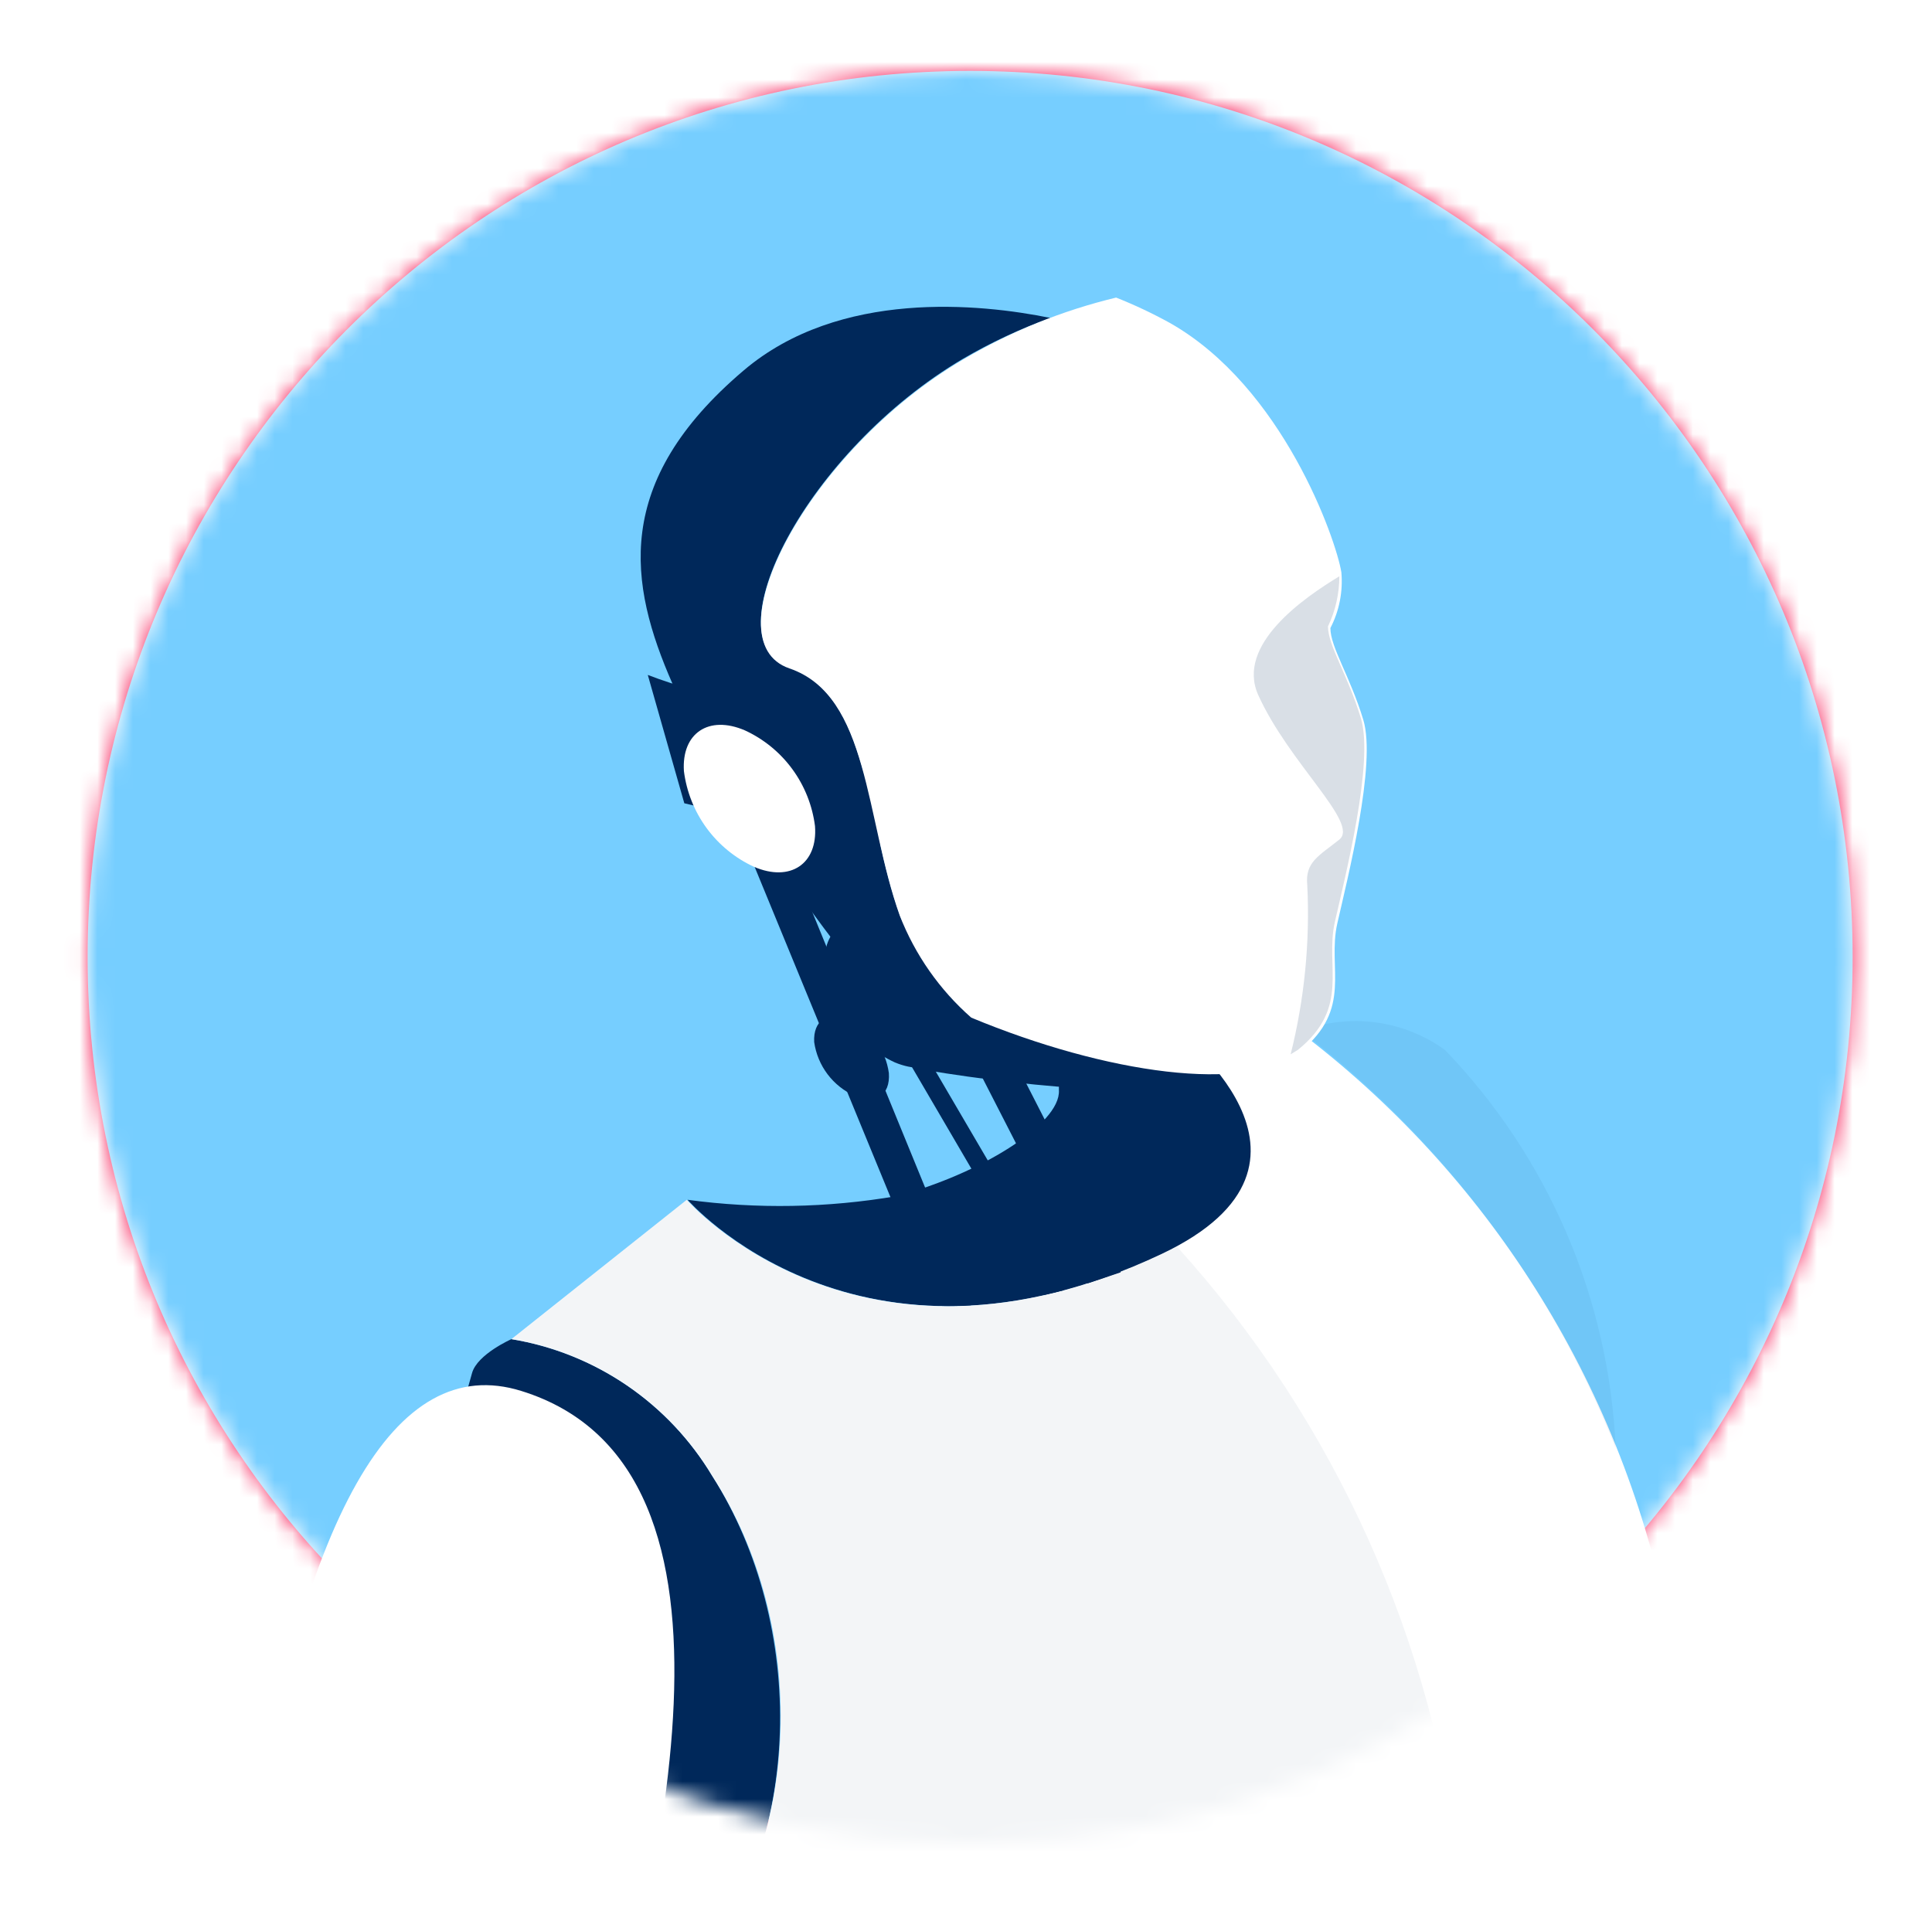 <svg width="109" height="108" viewBox="0 0 109 108" fill="none" xmlns="http://www.w3.org/2000/svg">
<g id=".icon--android --- MASTER" filter="url(#filter0_d_1320_5758)">
<mask id="mask0_1320_5758" style="mask-type:alpha" maskUnits="userSpaceOnUse" x="4" y="0" width="101" height="100">
<ellipse id="Ellipse 10" rx="49.79" ry="50" transform="matrix(-1 0 0 1 54.732 50)" fill="#C4C4C4"/>
</mask>
<g mask="url(#mask0_1320_5758)">
<path id="Ellipse 11" d="M54.732 105C24.453 105 -0.057 80.356 -0.057 50C-0.057 19.644 24.453 -5 54.732 -5C85.012 -5 109.522 19.644 109.522 50C109.522 80.356 85.012 105 54.732 105Z" fill="#76CEFF" stroke="#F71D57" stroke-width="10"/>
<g id="android">
<path id="Vector" d="M28.854 71.561C31.188 71.946 33.411 72.837 35.368 74.171C37.325 75.505 38.97 77.251 40.188 79.287C45.523 87.726 45.385 99.981 39.066 107.569C39.066 107.569 33.983 105.798 29.77 95.359C26.473 87.174 24 82.437 26.633 73.47C26.931 72.412 28.854 71.561 28.854 71.561Z" fill="#00285A"/>
<path id="Vector_2" d="M65.581 66.756C48.454 74.849 38.792 63.698 38.792 63.698C42.71 64.227 46.686 64.157 50.583 63.491C55.163 62.295 59.856 59.444 59.742 57.513C59.627 55.581 63.428 54.293 63.428 54.293L66.222 53.995C66.222 53.995 76.502 61.582 65.581 66.756Z" fill="#00285A"/>
<path id="Vector_3" d="M19.971 132.195C16.078 132.195 13.399 131.436 12.736 127.596C11.728 122.009 12.529 110.443 13.766 102.303C16.994 81.311 22.283 72.274 29.404 74.482C43.508 78.85 37.029 102.924 33.045 117.249C31.808 121.71 30.755 125.343 29.931 128.263C29.221 130.838 24.893 132.08 19.971 132.195Z" fill="white"/>
<path id="Vector_4" d="M40.188 79.287C38.97 77.251 37.326 75.505 35.369 74.171C33.411 72.837 31.189 71.946 28.855 71.561L38.746 63.698C38.746 63.698 48.408 74.85 65.535 66.756C76.456 61.582 66.176 53.995 66.176 53.995L72.175 53.374C83.103 61.217 90.791 72.807 93.789 85.955C95.505 92.819 96.077 99.92 95.483 106.971C91.752 105.354 87.566 105.142 83.692 106.373C73.938 109.638 64.596 128.585 54.567 130.263C52.255 130.69 49.869 130.435 47.698 129.527C47.294 126.103 46.327 122.77 44.836 119.663L39.044 107.569C45.386 99.912 45.615 87.726 40.188 79.287Z" fill="url(#paint0_linear_1320_5758)"/>
<g id="Vector_5" style="mix-blend-mode:multiply" opacity="0.05">
<path d="M83.027 106.649C73.525 110.558 64.412 128.631 54.613 130.263C52.3 130.69 49.914 130.435 47.744 129.527C47.339 126.103 46.372 122.77 44.882 119.663L39.089 107.569C45.408 99.912 45.546 87.726 40.211 79.287C38.993 77.251 37.348 75.505 35.391 74.171C33.434 72.837 31.211 71.946 28.877 71.561L38.745 63.698C38.745 63.698 48.408 74.85 65.534 66.756L66.382 66.319C75.353 76.218 80.965 88.721 82.409 102.028C82.752 103.637 82.913 105.178 83.027 106.649Z" fill="#00285A"/>
</g>
<path id="Vector_6" opacity="0.05" d="M73.41 54.178C74.744 53.671 76.181 53.502 77.595 53.686C79.009 53.87 80.356 54.403 81.516 55.236C87.359 61.296 90.789 69.296 91.155 77.724C87.48 68.402 81.345 60.263 73.41 54.178Z" fill="#00285A"/>
<path id="Vector_7" d="M54.773 53.351C57.954 54.698 61.282 55.663 64.688 56.225C63.903 56.735 63.067 57.159 62.192 57.489C58.816 57.3 55.453 56.924 52.117 56.363L47.904 46.959L50.95 48.039C51.817 50.072 53.123 51.886 54.773 53.351Z" fill="#00285A"/>
<path id="Vector_8" d="M61.368 68.411L52.026 50.178C51.973 50.059 51.943 49.93 51.94 49.799C51.936 49.669 51.959 49.539 52.006 49.417C52.052 49.295 52.123 49.184 52.213 49.089C52.303 48.995 52.41 48.919 52.53 48.867C52.765 48.75 53.036 48.728 53.287 48.805C53.538 48.882 53.75 49.052 53.88 49.281L63.222 67.538C63.236 67.621 63.236 67.707 63.222 67.791C62.627 67.998 61.986 68.204 61.368 68.411Z" fill="#00285A"/>
<path id="Vector_9" d="M58.963 69.055L45.798 46.545C45.766 46.488 45.747 46.425 45.74 46.36C45.733 46.295 45.74 46.229 45.759 46.167C45.778 46.105 45.81 46.047 45.852 45.997C45.894 45.948 45.946 45.907 46.004 45.878C46.117 45.809 46.252 45.788 46.38 45.818C46.509 45.848 46.62 45.927 46.691 46.039L60.017 68.802L58.963 69.055Z" fill="#00285A"/>
<path id="Vector_10" d="M52.758 69.676L42.272 44.176C42.228 44.054 42.209 43.925 42.215 43.795C42.222 43.665 42.253 43.538 42.309 43.42C42.364 43.303 42.442 43.197 42.538 43.11C42.633 43.023 42.745 42.956 42.867 42.912C42.986 42.858 43.114 42.829 43.244 42.825C43.374 42.822 43.504 42.844 43.625 42.892C43.746 42.939 43.857 43.009 43.951 43.1C44.045 43.19 44.12 43.298 44.172 43.418L54.773 69.308C54.795 69.422 54.795 69.539 54.773 69.653C54.155 69.699 53.445 69.699 52.758 69.676Z" fill="#00285A"/>
<path id="Vector_11" d="M46.53 50.546C46.678 51.71 47.12 52.818 47.813 53.764C48.506 54.709 49.428 55.461 50.492 55.949C52.552 56.8 54.086 55.788 53.949 53.65C53.785 52.487 53.334 51.385 52.639 50.441C51.943 49.498 51.024 48.743 49.965 48.246C47.904 47.349 46.37 48.384 46.53 50.546Z" fill="#00285A"/>
<path id="Vector_12" d="M41.951 16.907C47.354 12.308 55.322 13.136 59.261 13.94C57.553 14.555 55.906 15.324 54.338 16.24C45.545 21.413 40.027 32.105 44.538 33.669C49.049 35.232 48.797 42.13 50.766 47.626C51.343 49.126 52.181 50.511 53.239 51.718L47.102 49.189C43.606 44.617 40.541 39.729 37.944 34.588C35.471 28.955 34.532 23.207 41.951 16.907Z" fill="#00285A"/>
<path id="Vector_13" d="M47.149 35.761C48.412 38.226 49.263 40.883 49.667 43.625C44.607 42.797 38.608 41.325 38.608 41.325L36.547 34.083C39.925 35.381 43.537 35.952 47.149 35.761Z" fill="#00285A"/>
<path id="Vector_14" d="M38.585 39.509C38.733 40.674 39.174 41.781 39.867 42.727C40.561 43.672 41.483 44.425 42.546 44.912C44.584 45.786 46.141 44.751 45.981 42.613C45.833 41.448 45.392 40.34 44.699 39.395C44.005 38.449 43.083 37.697 42.02 37.209C39.982 36.336 38.448 37.37 38.585 39.509Z" fill="white"/>
<path id="Vector_15" d="M50.766 47.671C48.797 42.176 49.049 35.255 44.538 33.715C40.027 32.174 45.545 21.459 54.338 16.286C57.027 14.699 59.936 13.521 62.97 12.791C64.006 13.202 65.015 13.678 65.992 14.216C72.38 17.826 75.38 26.449 75.677 28.288C75.775 29.376 75.56 30.469 75.059 31.438C75.059 32.519 76.158 34.128 76.914 36.612C77.669 39.095 76.021 45.579 75.448 48.108C74.876 50.638 76.341 52.914 73.365 55.328C70.388 57.742 62.374 56.57 54.796 53.42C53.014 51.855 51.632 49.884 50.766 47.671Z" fill="white"/>
<g id="Vector_16" style="mix-blend-mode:multiply" opacity="0.15">
<path d="M73.754 45.947C73.617 44.636 74.418 44.291 75.563 43.372C76.708 42.452 72.724 39.072 70.984 35.209C69.725 32.381 73.548 29.737 75.563 28.518C75.563 29.497 75.344 30.464 74.922 31.346C74.922 32.427 76.021 34.036 76.777 36.52C77.532 39.003 75.884 45.487 75.311 48.016C74.739 50.546 76.204 52.822 73.228 55.236L72.816 55.489C73.595 52.372 73.912 49.157 73.754 45.947Z" fill="#00285A"/>
</g>
<path id="Vector_17" d="M45.935 54.799C46.029 55.459 46.289 56.083 46.689 56.614C47.09 57.145 47.618 57.565 48.224 57.834C49.369 58.317 50.239 57.834 50.148 56.547C50.057 55.883 49.799 55.254 49.398 54.719C48.998 54.184 48.467 53.761 47.858 53.489C46.713 53.006 45.866 53.581 45.935 54.799Z" fill="#00285A"/>
</g>
</g>
</g>
<defs>
<filter id="filter0_d_1320_5758" x="0.943" y="0" width="107.579" height="108" filterUnits="userSpaceOnUse" color-interpolation-filters="sRGB">
<feFlood flood-opacity="0" result="BackgroundImageFix"/>
<feColorMatrix in="SourceAlpha" type="matrix" values="0 0 0 0 0 0 0 0 0 0 0 0 0 0 0 0 0 0 127 0" result="hardAlpha"/>
<feOffset dy="4"/>
<feGaussianBlur stdDeviation="2"/>
<feComposite in2="hardAlpha" operator="out"/>
<feColorMatrix type="matrix" values="0 0 0 0 0 0 0 0 0 0 0 0 0 0 0 0 0 0 0.25 0"/>
<feBlend mode="normal" in2="BackgroundImageFix" result="effect1_dropShadow_1320_5758"/>
<feBlend mode="normal" in="SourceGraphic" in2="effect1_dropShadow_1320_5758" result="shape"/>
</filter>
<linearGradient id="paint0_linear_1320_5758" x1="-12620.3" y1="4530.8" x2="-14179.9" y2="5207.36" gradientUnits="userSpaceOnUse">
<stop stop-color="white"/>
<stop offset="1" stop-color="#ACB8BF"/>
</linearGradient>
</defs>
</svg>
